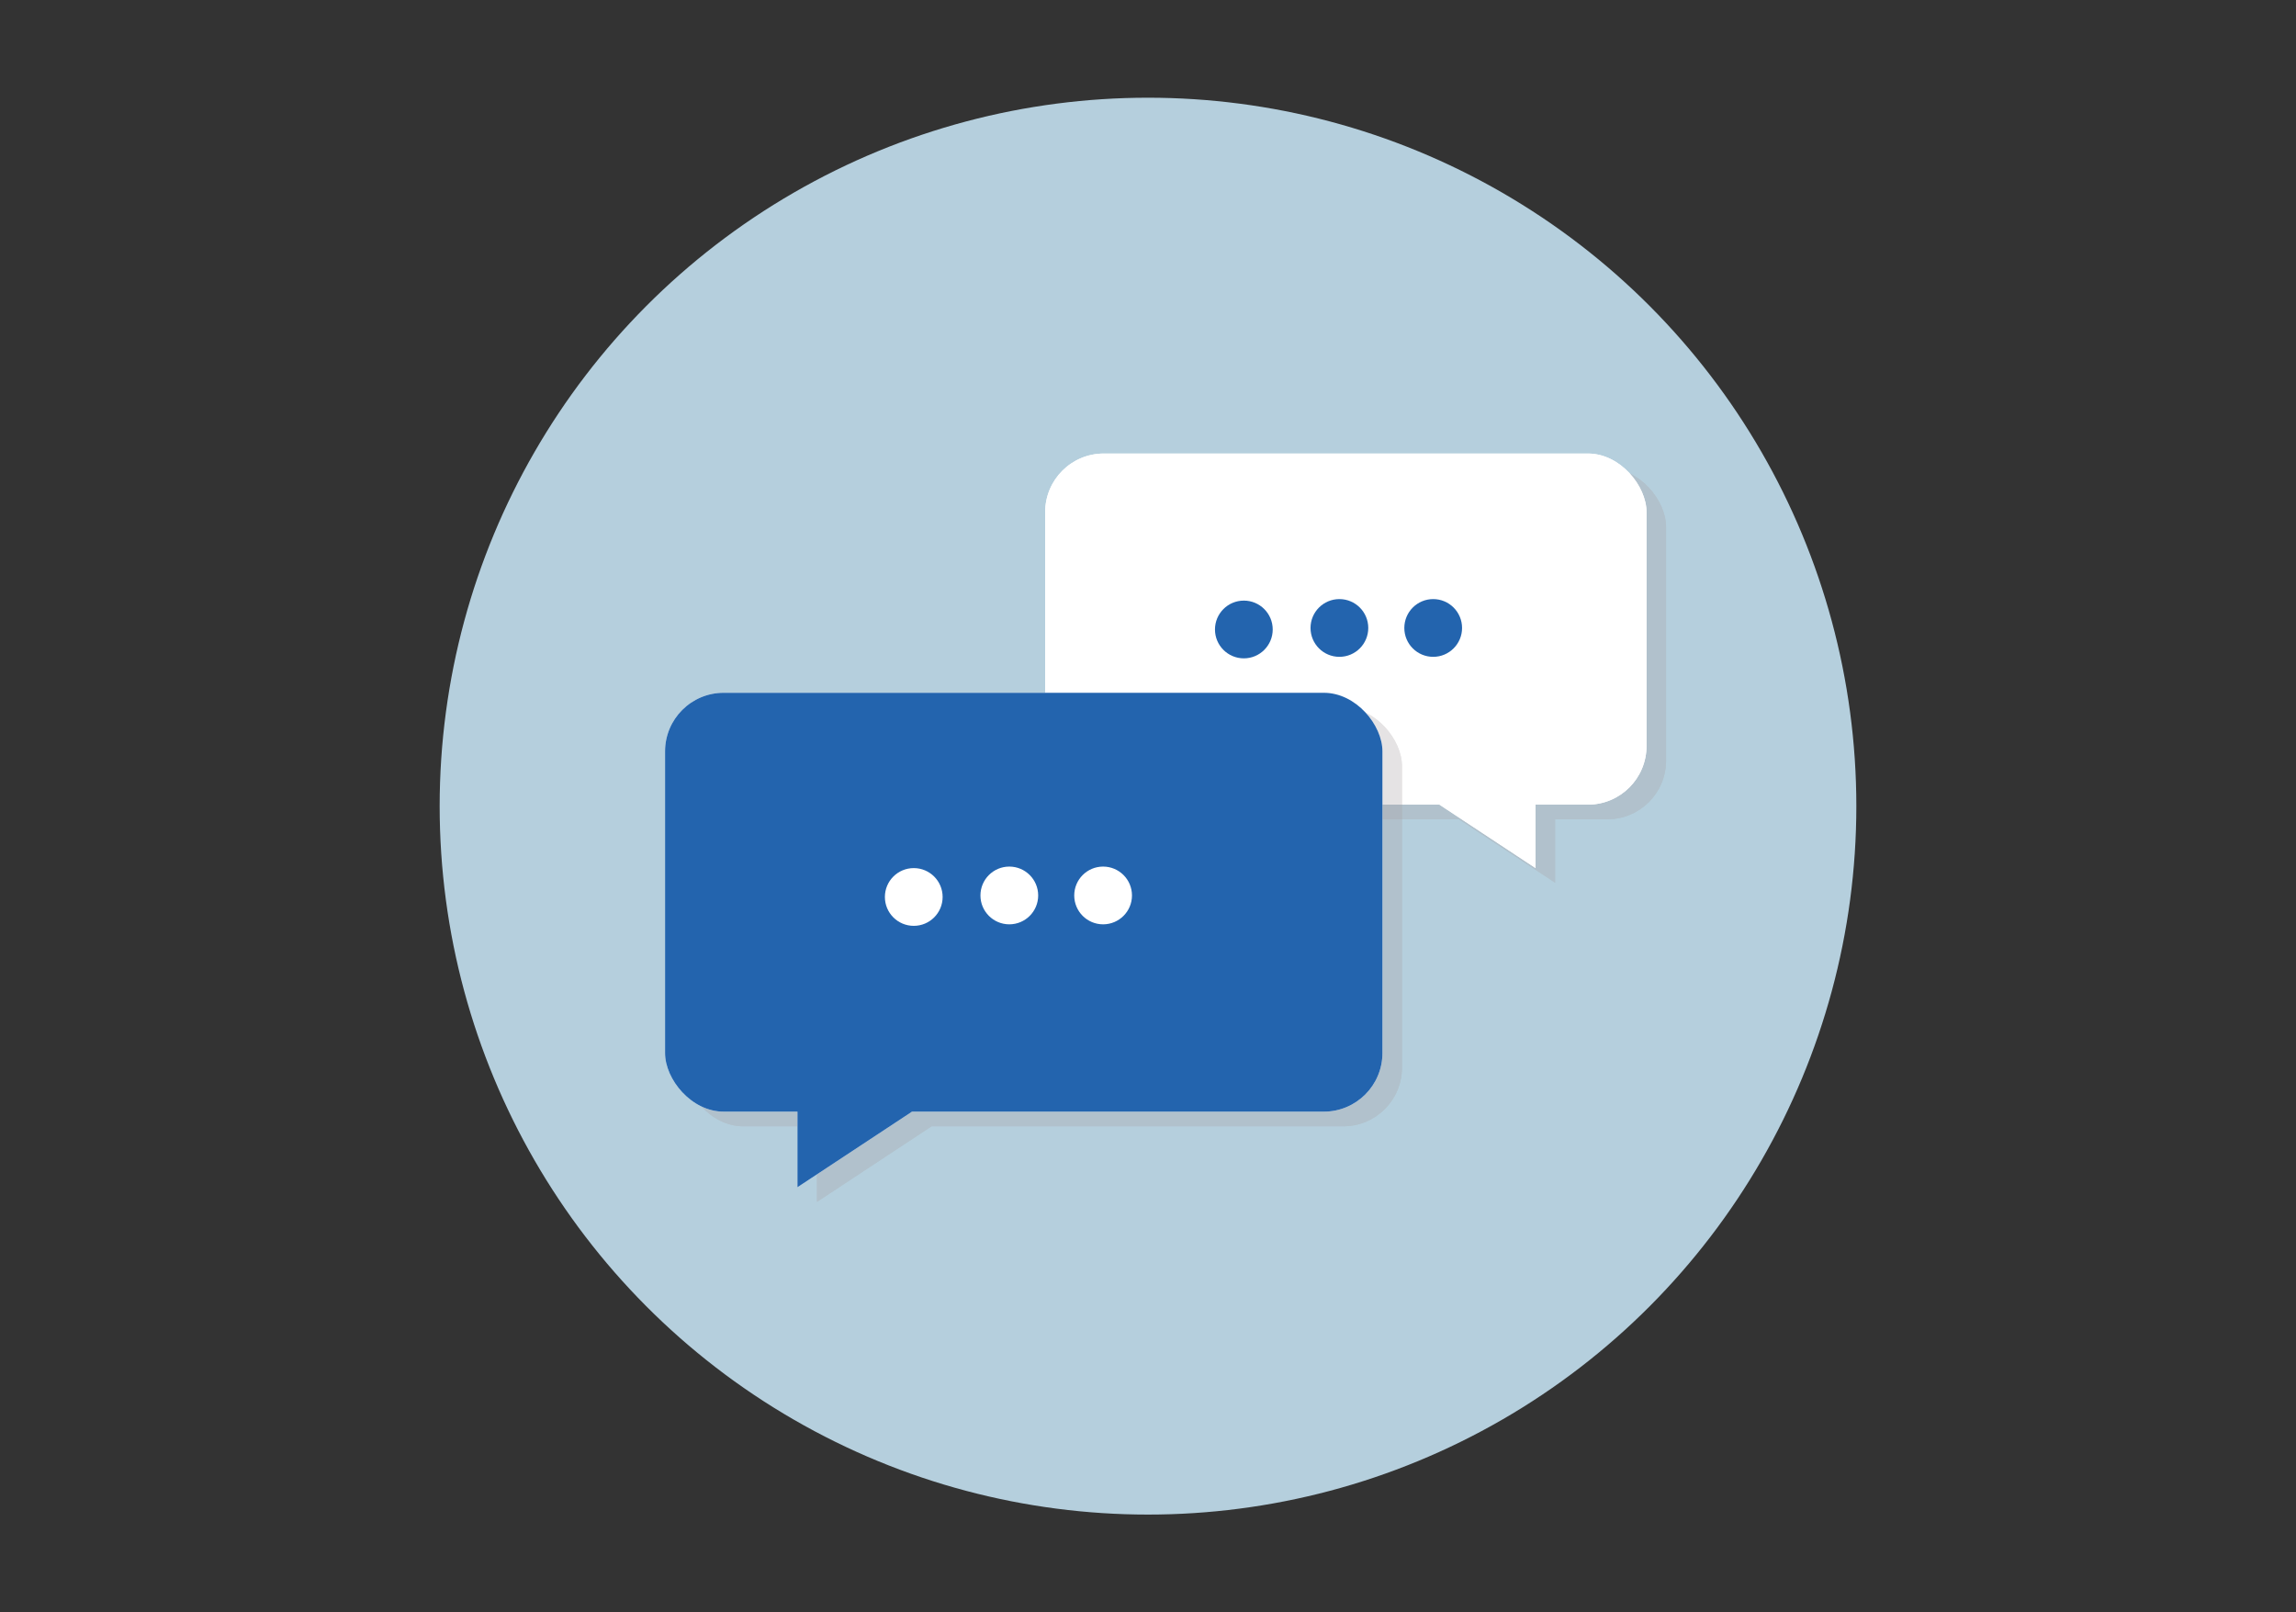 <svg xmlns="http://www.w3.org/2000/svg" viewBox="0 0 470 330"><rect x="0" y="0" width="470" height="330" fill="#333333" stroke="none"/><defs><style>.cls-1{isolation:isolate;}.cls-2{fill:#b5cfdd;}.cls-3{opacity:0.3;mix-blend-mode:multiply;}.cls-4{fill:#a9a2a3;}.cls-5{fill:#fff;}.cls-6{fill:#2364ae;}</style></defs><title>schurz_illustrations</title><g class="cls-1"><g id="Layer_3" data-name="Layer 3"><circle class="cls-2" cx="235" cy="165" r="145"/></g><g id="Layer_5" data-name="Layer 5"><g class="cls-3"><rect class="cls-4" x="217.95" y="95.83" width="123.1" height="71.86" rx="12" ry="12"/><polyline class="cls-4" points="298.67 167.7 318.33 180.67 318.33 164.67"/><rect class="cls-4" x="217.95" y="95.83" width="123.1" height="71.86" rx="12" ry="12"/><polyline class="cls-4" points="298.67 167.7 318.33 180.67 318.33 164.67"/></g><rect class="cls-5" x="213.95" y="92.83" width="123.1" height="71.86" rx="12" ry="12"/><polyline class="cls-5" points="294.67 164.7 314.33 177.67 314.33 161.67"/><rect class="cls-5" x="213.95" y="92.83" width="123.1" height="71.86" rx="12" ry="12"/><polyline class="cls-5" points="294.67 164.7 314.33 177.67 314.33 161.67"/><circle class="cls-6" cx="254.62" cy="128.84" r="5.91"/><circle class="cls-6" cx="274.18" cy="128.53" r="5.91"/><circle class="cls-6" cx="293.38" cy="128.53" r="5.91"/><g class="cls-3"><polyline class="cls-4" points="190.7 230.53 167.24 246 167.24 226.91"/><rect class="cls-4" x="140.14" y="144.8" width="146.85" height="85.73" rx="12" ry="12"/><polyline class="cls-4" points="190.7 230.53 167.24 246 167.24 226.91"/><rect class="cls-4" x="140.14" y="144.8" width="146.85" height="85.73" rx="12" ry="12"/></g><polyline class="cls-5" points="186.7 227.53 163.24 243 163.24 223.91"/><rect class="cls-5" x="136.14" y="141.8" width="146.85" height="85.73" rx="12" ry="12"/><polyline class="cls-6" points="186.7 227.53 163.24 243 163.24 223.91"/><rect class="cls-6" x="136.14" y="141.8" width="146.85" height="85.73" rx="12" ry="12"/><circle class="cls-5" cx="187.05" cy="183.59" r="5.91"/><circle class="cls-5" cx="206.61" cy="183.28" r="5.91"/><circle class="cls-5" cx="225.81" cy="183.28" r="5.91"/></g></g></svg>